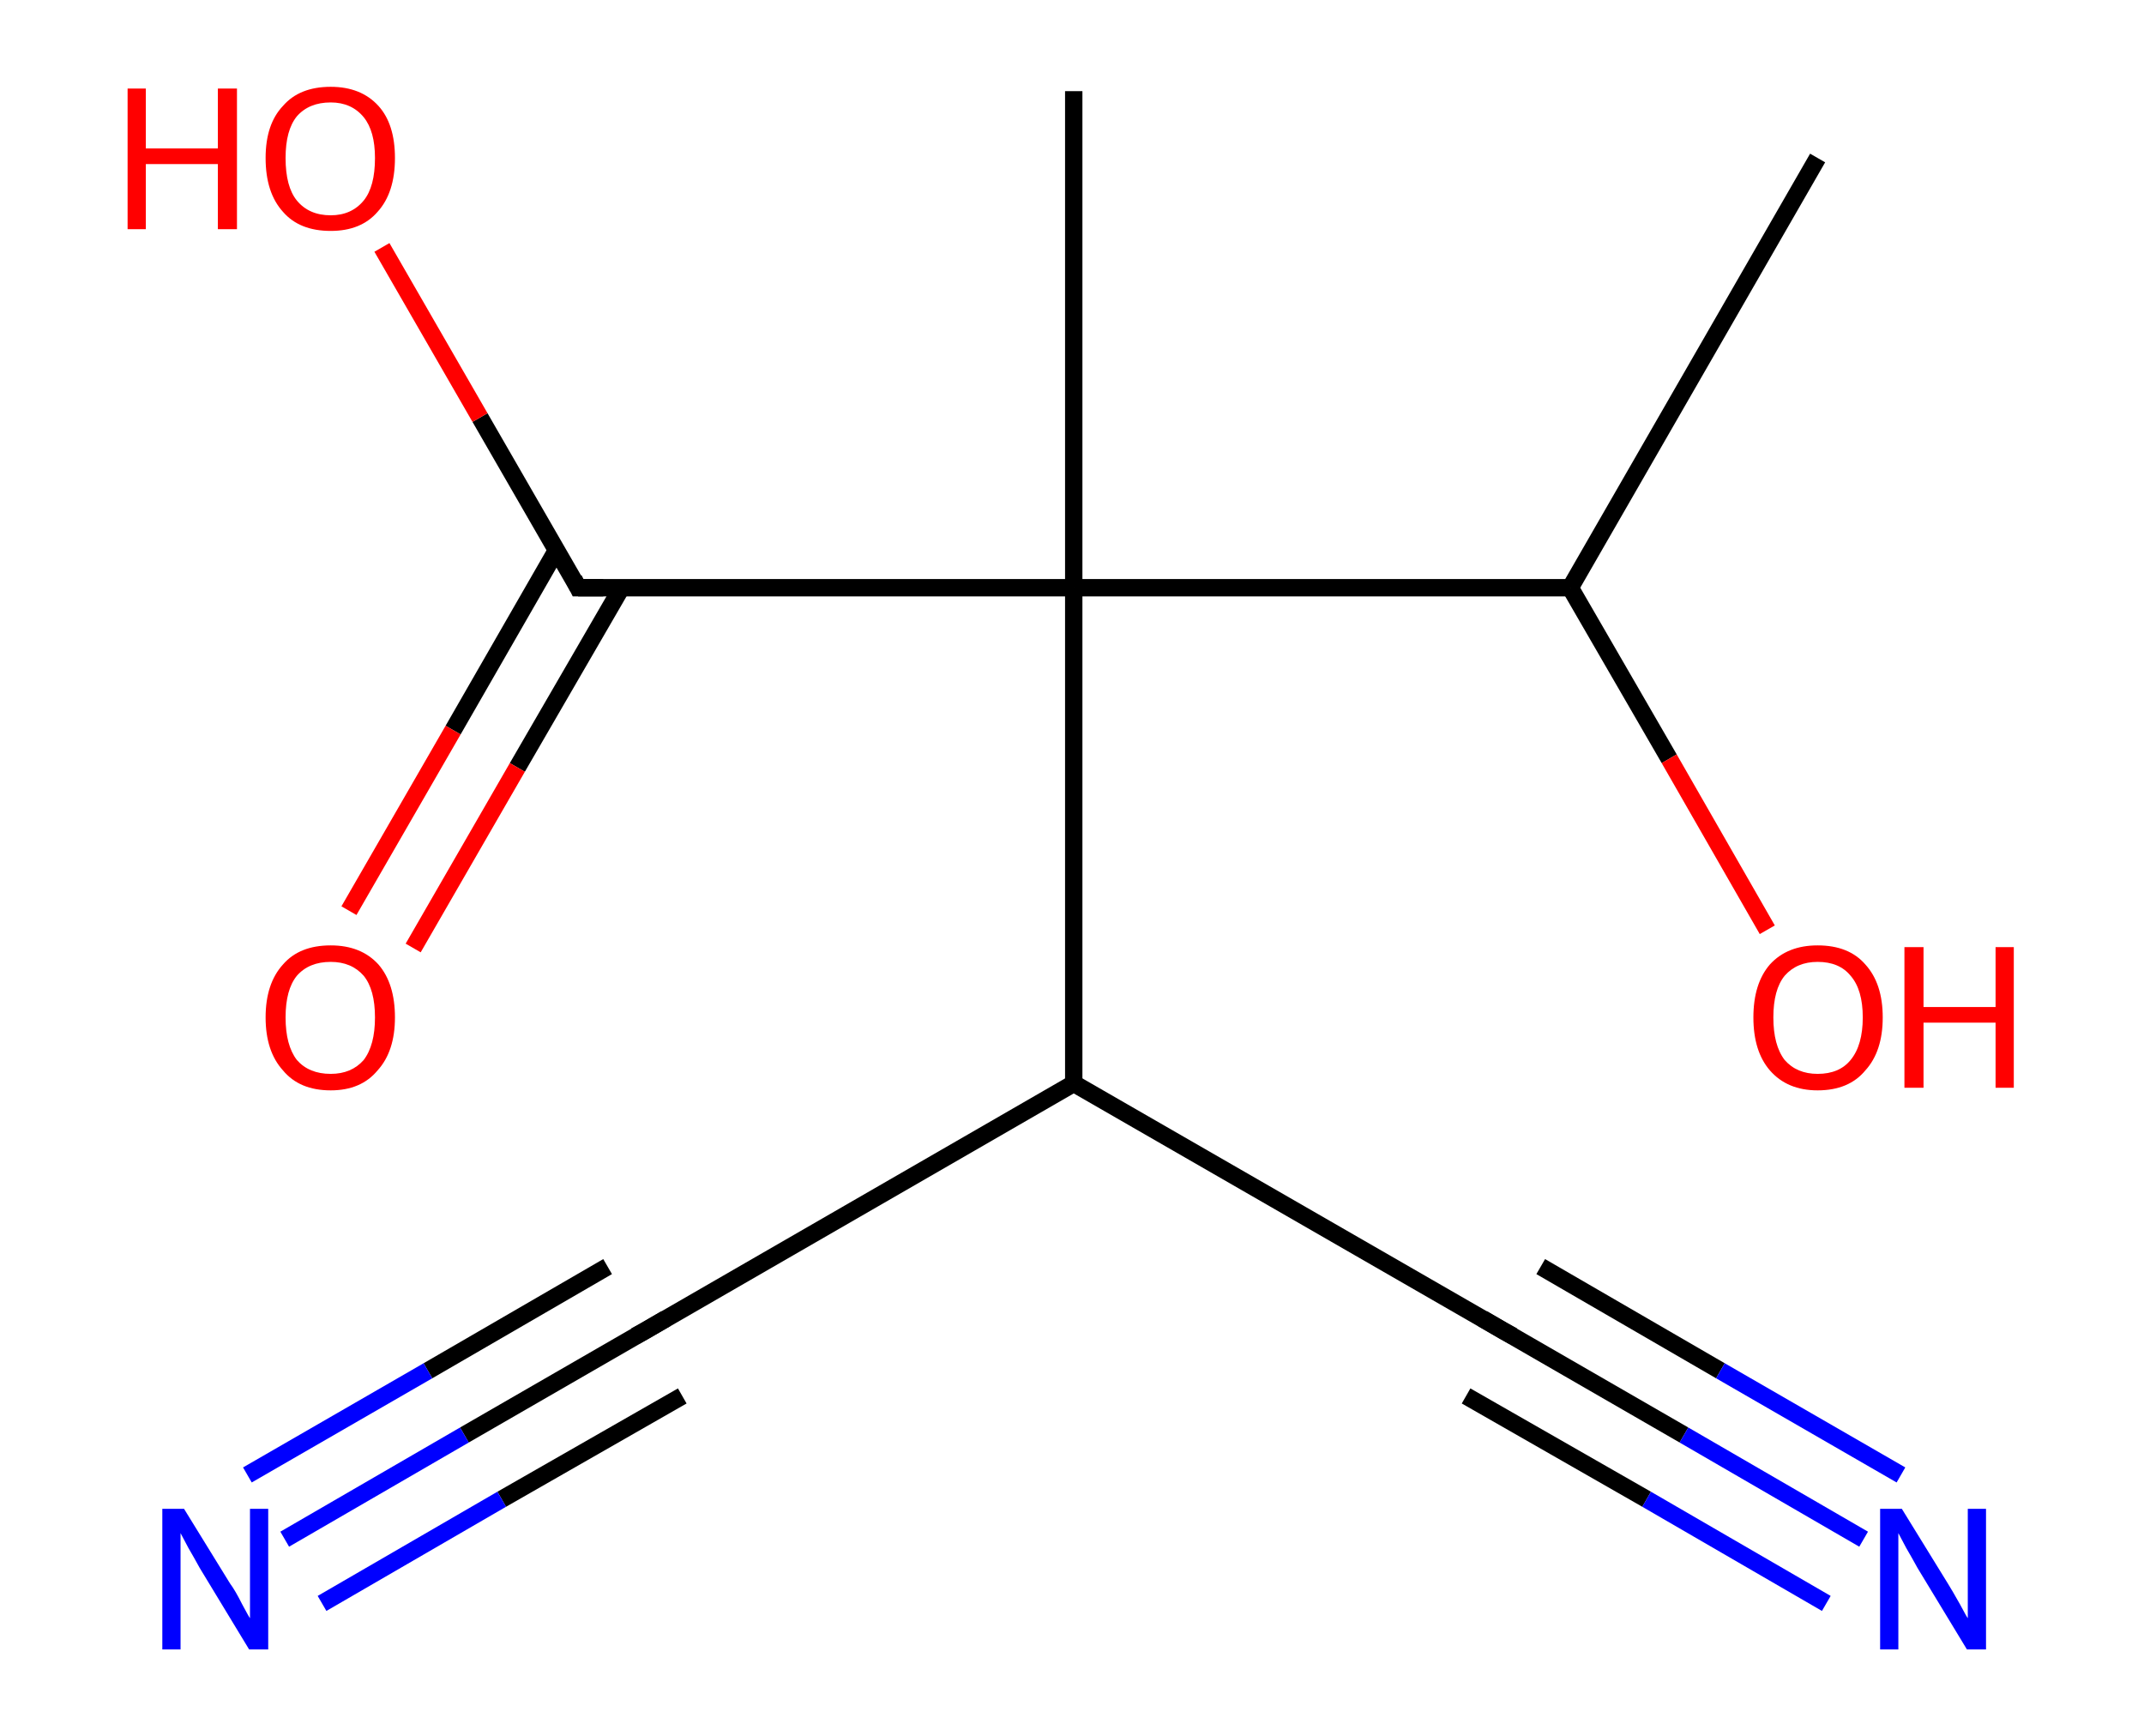 <?xml version='1.0' encoding='ASCII' standalone='yes'?>
<svg xmlns="http://www.w3.org/2000/svg" xmlns:rdkit="http://www.rdkit.org/xml" xmlns:xlink="http://www.w3.org/1999/xlink" version="1.1" baseProfile="full" xml:space="preserve" width="247px" height="200px" viewBox="0 0 247 200">
<!-- END OF HEADER -->
<rect style="opacity:1.0;fill:#FFFFFF;stroke:none" width="247.0" height="200.0" x="0.0" y="0.0"> </rect>
<path class="bond-0 atom-0 atom-1" d="M 209.4,18.2 L 180.9,67.7" style="fill:none;fill-rule:evenodd;stroke:#000000;stroke-width:2.0px;stroke-linecap:butt;stroke-linejoin:miter;stroke-opacity:1"/>
<path class="bond-1 atom-1 atom-2" d="M 180.9,67.7 L 192.3,87.4" style="fill:none;fill-rule:evenodd;stroke:#000000;stroke-width:2.0px;stroke-linecap:butt;stroke-linejoin:miter;stroke-opacity:1"/>
<path class="bond-1 atom-1 atom-2" d="M 192.3,87.4 L 203.6,107.1" style="fill:none;fill-rule:evenodd;stroke:#FF0000;stroke-width:2.0px;stroke-linecap:butt;stroke-linejoin:miter;stroke-opacity:1"/>
<path class="bond-2 atom-1 atom-3" d="M 180.9,67.7 L 123.7,67.7" style="fill:none;fill-rule:evenodd;stroke:#000000;stroke-width:2.0px;stroke-linecap:butt;stroke-linejoin:miter;stroke-opacity:1"/>
<path class="bond-3 atom-3 atom-4" d="M 123.7,67.7 L 123.7,10.5" style="fill:none;fill-rule:evenodd;stroke:#000000;stroke-width:2.0px;stroke-linecap:butt;stroke-linejoin:miter;stroke-opacity:1"/>
<path class="bond-4 atom-3 atom-5" d="M 123.7,67.7 L 66.6,67.7" style="fill:none;fill-rule:evenodd;stroke:#000000;stroke-width:2.0px;stroke-linecap:butt;stroke-linejoin:miter;stroke-opacity:1"/>
<path class="bond-5 atom-5 atom-6" d="M 64.1,63.4 L 52.2,84.1" style="fill:none;fill-rule:evenodd;stroke:#000000;stroke-width:2.0px;stroke-linecap:butt;stroke-linejoin:miter;stroke-opacity:1"/>
<path class="bond-5 atom-5 atom-6" d="M 52.2,84.1 L 40.2,104.9" style="fill:none;fill-rule:evenodd;stroke:#FF0000;stroke-width:2.0px;stroke-linecap:butt;stroke-linejoin:miter;stroke-opacity:1"/>
<path class="bond-5 atom-5 atom-6" d="M 71.6,67.7 L 59.6,88.4" style="fill:none;fill-rule:evenodd;stroke:#000000;stroke-width:2.0px;stroke-linecap:butt;stroke-linejoin:miter;stroke-opacity:1"/>
<path class="bond-5 atom-5 atom-6" d="M 59.6,88.4 L 47.6,109.2" style="fill:none;fill-rule:evenodd;stroke:#FF0000;stroke-width:2.0px;stroke-linecap:butt;stroke-linejoin:miter;stroke-opacity:1"/>
<path class="bond-6 atom-5 atom-7" d="M 66.6,67.7 L 55.3,48.1" style="fill:none;fill-rule:evenodd;stroke:#000000;stroke-width:2.0px;stroke-linecap:butt;stroke-linejoin:miter;stroke-opacity:1"/>
<path class="bond-6 atom-5 atom-7" d="M 55.3,48.1 L 44.0,28.5" style="fill:none;fill-rule:evenodd;stroke:#FF0000;stroke-width:2.0px;stroke-linecap:butt;stroke-linejoin:miter;stroke-opacity:1"/>
<path class="bond-7 atom-3 atom-8" d="M 123.7,67.7 L 123.7,124.8" style="fill:none;fill-rule:evenodd;stroke:#000000;stroke-width:2.0px;stroke-linecap:butt;stroke-linejoin:miter;stroke-opacity:1"/>
<path class="bond-8 atom-8 atom-9" d="M 123.7,124.8 L 74.3,153.3" style="fill:none;fill-rule:evenodd;stroke:#000000;stroke-width:2.0px;stroke-linecap:butt;stroke-linejoin:miter;stroke-opacity:1"/>
<path class="bond-9 atom-9 atom-10" d="M 74.3,153.3 L 53.5,165.3" style="fill:none;fill-rule:evenodd;stroke:#000000;stroke-width:2.0px;stroke-linecap:butt;stroke-linejoin:miter;stroke-opacity:1"/>
<path class="bond-9 atom-9 atom-10" d="M 53.5,165.3 L 32.8,177.3" style="fill:none;fill-rule:evenodd;stroke:#0000FF;stroke-width:2.0px;stroke-linecap:butt;stroke-linejoin:miter;stroke-opacity:1"/>
<path class="bond-9 atom-9 atom-10" d="M 78.6,160.8 L 57.8,172.7" style="fill:none;fill-rule:evenodd;stroke:#000000;stroke-width:2.0px;stroke-linecap:butt;stroke-linejoin:miter;stroke-opacity:1"/>
<path class="bond-9 atom-9 atom-10" d="M 57.8,172.7 L 37.1,184.7" style="fill:none;fill-rule:evenodd;stroke:#0000FF;stroke-width:2.0px;stroke-linecap:butt;stroke-linejoin:miter;stroke-opacity:1"/>
<path class="bond-9 atom-9 atom-10" d="M 70.0,145.9 L 49.3,157.9" style="fill:none;fill-rule:evenodd;stroke:#000000;stroke-width:2.0px;stroke-linecap:butt;stroke-linejoin:miter;stroke-opacity:1"/>
<path class="bond-9 atom-9 atom-10" d="M 49.3,157.9 L 28.5,169.9" style="fill:none;fill-rule:evenodd;stroke:#0000FF;stroke-width:2.0px;stroke-linecap:butt;stroke-linejoin:miter;stroke-opacity:1"/>
<path class="bond-10 atom-8 atom-11" d="M 123.7,124.8 L 173.2,153.3" style="fill:none;fill-rule:evenodd;stroke:#000000;stroke-width:2.0px;stroke-linecap:butt;stroke-linejoin:miter;stroke-opacity:1"/>
<path class="bond-11 atom-11 atom-12" d="M 173.2,153.3 L 194.0,165.3" style="fill:none;fill-rule:evenodd;stroke:#000000;stroke-width:2.0px;stroke-linecap:butt;stroke-linejoin:miter;stroke-opacity:1"/>
<path class="bond-11 atom-11 atom-12" d="M 194.0,165.3 L 214.7,177.3" style="fill:none;fill-rule:evenodd;stroke:#0000FF;stroke-width:2.0px;stroke-linecap:butt;stroke-linejoin:miter;stroke-opacity:1"/>
<path class="bond-11 atom-11 atom-12" d="M 177.5,145.9 L 198.2,157.9" style="fill:none;fill-rule:evenodd;stroke:#000000;stroke-width:2.0px;stroke-linecap:butt;stroke-linejoin:miter;stroke-opacity:1"/>
<path class="bond-11 atom-11 atom-12" d="M 198.2,157.9 L 219.0,169.9" style="fill:none;fill-rule:evenodd;stroke:#0000FF;stroke-width:2.0px;stroke-linecap:butt;stroke-linejoin:miter;stroke-opacity:1"/>
<path class="bond-11 atom-11 atom-12" d="M 168.9,160.8 L 189.7,172.7" style="fill:none;fill-rule:evenodd;stroke:#000000;stroke-width:2.0px;stroke-linecap:butt;stroke-linejoin:miter;stroke-opacity:1"/>
<path class="bond-11 atom-11 atom-12" d="M 189.7,172.7 L 210.4,184.7" style="fill:none;fill-rule:evenodd;stroke:#0000FF;stroke-width:2.0px;stroke-linecap:butt;stroke-linejoin:miter;stroke-opacity:1"/>
<path d="M 69.5,67.7 L 66.6,67.7 L 66.1,66.7" style="fill:none;stroke:#000000;stroke-width:2.0px;stroke-linecap:butt;stroke-linejoin:miter;stroke-opacity:1;"/>
<path d="M 76.7,151.9 L 74.3,153.3 L 73.2,153.9" style="fill:none;stroke:#000000;stroke-width:2.0px;stroke-linecap:butt;stroke-linejoin:miter;stroke-opacity:1;"/>
<path d="M 170.8,151.9 L 173.2,153.3 L 174.3,153.9" style="fill:none;stroke:#000000;stroke-width:2.0px;stroke-linecap:butt;stroke-linejoin:miter;stroke-opacity:1;"/>
<path class="atom-2" d="M 202.0 117.2 Q 202.0 113.3, 203.9 111.1 Q 205.9 108.9, 209.4 108.9 Q 213.0 108.9, 214.9 111.1 Q 216.9 113.3, 216.9 117.2 Q 216.9 121.1, 214.9 123.3 Q 213.0 125.6, 209.4 125.6 Q 205.9 125.6, 203.9 123.3 Q 202.0 121.1, 202.0 117.2 M 209.4 123.7 Q 211.9 123.7, 213.2 122.1 Q 214.6 120.4, 214.6 117.2 Q 214.6 114.0, 213.2 112.4 Q 211.9 110.8, 209.4 110.8 Q 207.0 110.8, 205.6 112.4 Q 204.3 114.0, 204.3 117.2 Q 204.3 120.4, 205.6 122.1 Q 207.0 123.7, 209.4 123.7 " fill="#FF0000"/>
<path class="atom-2" d="M 219.4 109.1 L 221.6 109.1 L 221.6 116.0 L 229.9 116.0 L 229.9 109.1 L 232.0 109.1 L 232.0 125.3 L 229.9 125.3 L 229.9 117.8 L 221.6 117.8 L 221.6 125.3 L 219.4 125.3 L 219.4 109.1 " fill="#FF0000"/>
<path class="atom-6" d="M 30.6 117.2 Q 30.6 113.3, 32.6 111.1 Q 34.5 108.9, 38.1 108.9 Q 41.6 108.9, 43.6 111.1 Q 45.5 113.3, 45.5 117.2 Q 45.5 121.1, 43.5 123.3 Q 41.6 125.6, 38.1 125.6 Q 34.5 125.6, 32.6 123.3 Q 30.6 121.1, 30.6 117.2 M 38.1 123.7 Q 40.5 123.7, 41.9 122.1 Q 43.2 120.4, 43.2 117.2 Q 43.2 114.0, 41.9 112.4 Q 40.5 110.8, 38.1 110.8 Q 35.6 110.8, 34.2 112.4 Q 32.9 114.0, 32.9 117.2 Q 32.9 120.4, 34.2 122.1 Q 35.6 123.7, 38.1 123.7 " fill="#FF0000"/>
<path class="atom-7" d="M 14.7 10.2 L 16.8 10.2 L 16.8 17.1 L 25.1 17.1 L 25.1 10.2 L 27.3 10.2 L 27.3 26.4 L 25.1 26.4 L 25.1 18.9 L 16.8 18.9 L 16.8 26.4 L 14.7 26.4 L 14.7 10.2 " fill="#FF0000"/>
<path class="atom-7" d="M 30.6 18.2 Q 30.6 14.3, 32.6 12.2 Q 34.5 10.0, 38.1 10.0 Q 41.6 10.0, 43.6 12.2 Q 45.5 14.3, 45.5 18.2 Q 45.5 22.2, 43.5 24.4 Q 41.6 26.6, 38.1 26.6 Q 34.5 26.6, 32.6 24.4 Q 30.6 22.2, 30.6 18.2 M 38.1 24.8 Q 40.5 24.8, 41.9 23.1 Q 43.2 21.5, 43.2 18.2 Q 43.2 15.1, 41.9 13.5 Q 40.5 11.8, 38.1 11.8 Q 35.6 11.8, 34.2 13.4 Q 32.9 15.0, 32.9 18.2 Q 32.9 21.5, 34.2 23.1 Q 35.6 24.8, 38.1 24.8 " fill="#FF0000"/>
<path class="atom-10" d="M 21.2 173.8 L 26.5 182.4 Q 27.1 183.2, 27.9 184.8 Q 28.7 186.3, 28.8 186.4 L 28.8 173.8 L 30.9 173.8 L 30.9 190.0 L 28.7 190.0 L 23.0 180.6 Q 22.4 179.5, 21.7 178.3 Q 21.0 177.0, 20.8 176.6 L 20.8 190.0 L 18.7 190.0 L 18.7 173.8 L 21.2 173.8 " fill="#0000FF"/>
<path class="atom-12" d="M 219.1 173.8 L 224.4 182.4 Q 224.9 183.2, 225.8 184.8 Q 226.6 186.3, 226.7 186.4 L 226.7 173.8 L 228.8 173.8 L 228.8 190.0 L 226.6 190.0 L 220.9 180.6 Q 220.3 179.5, 219.6 178.3 Q 218.9 177.0, 218.7 176.6 L 218.7 190.0 L 216.6 190.0 L 216.6 173.8 L 219.1 173.8 " fill="#0000FF"/>
</svg>
